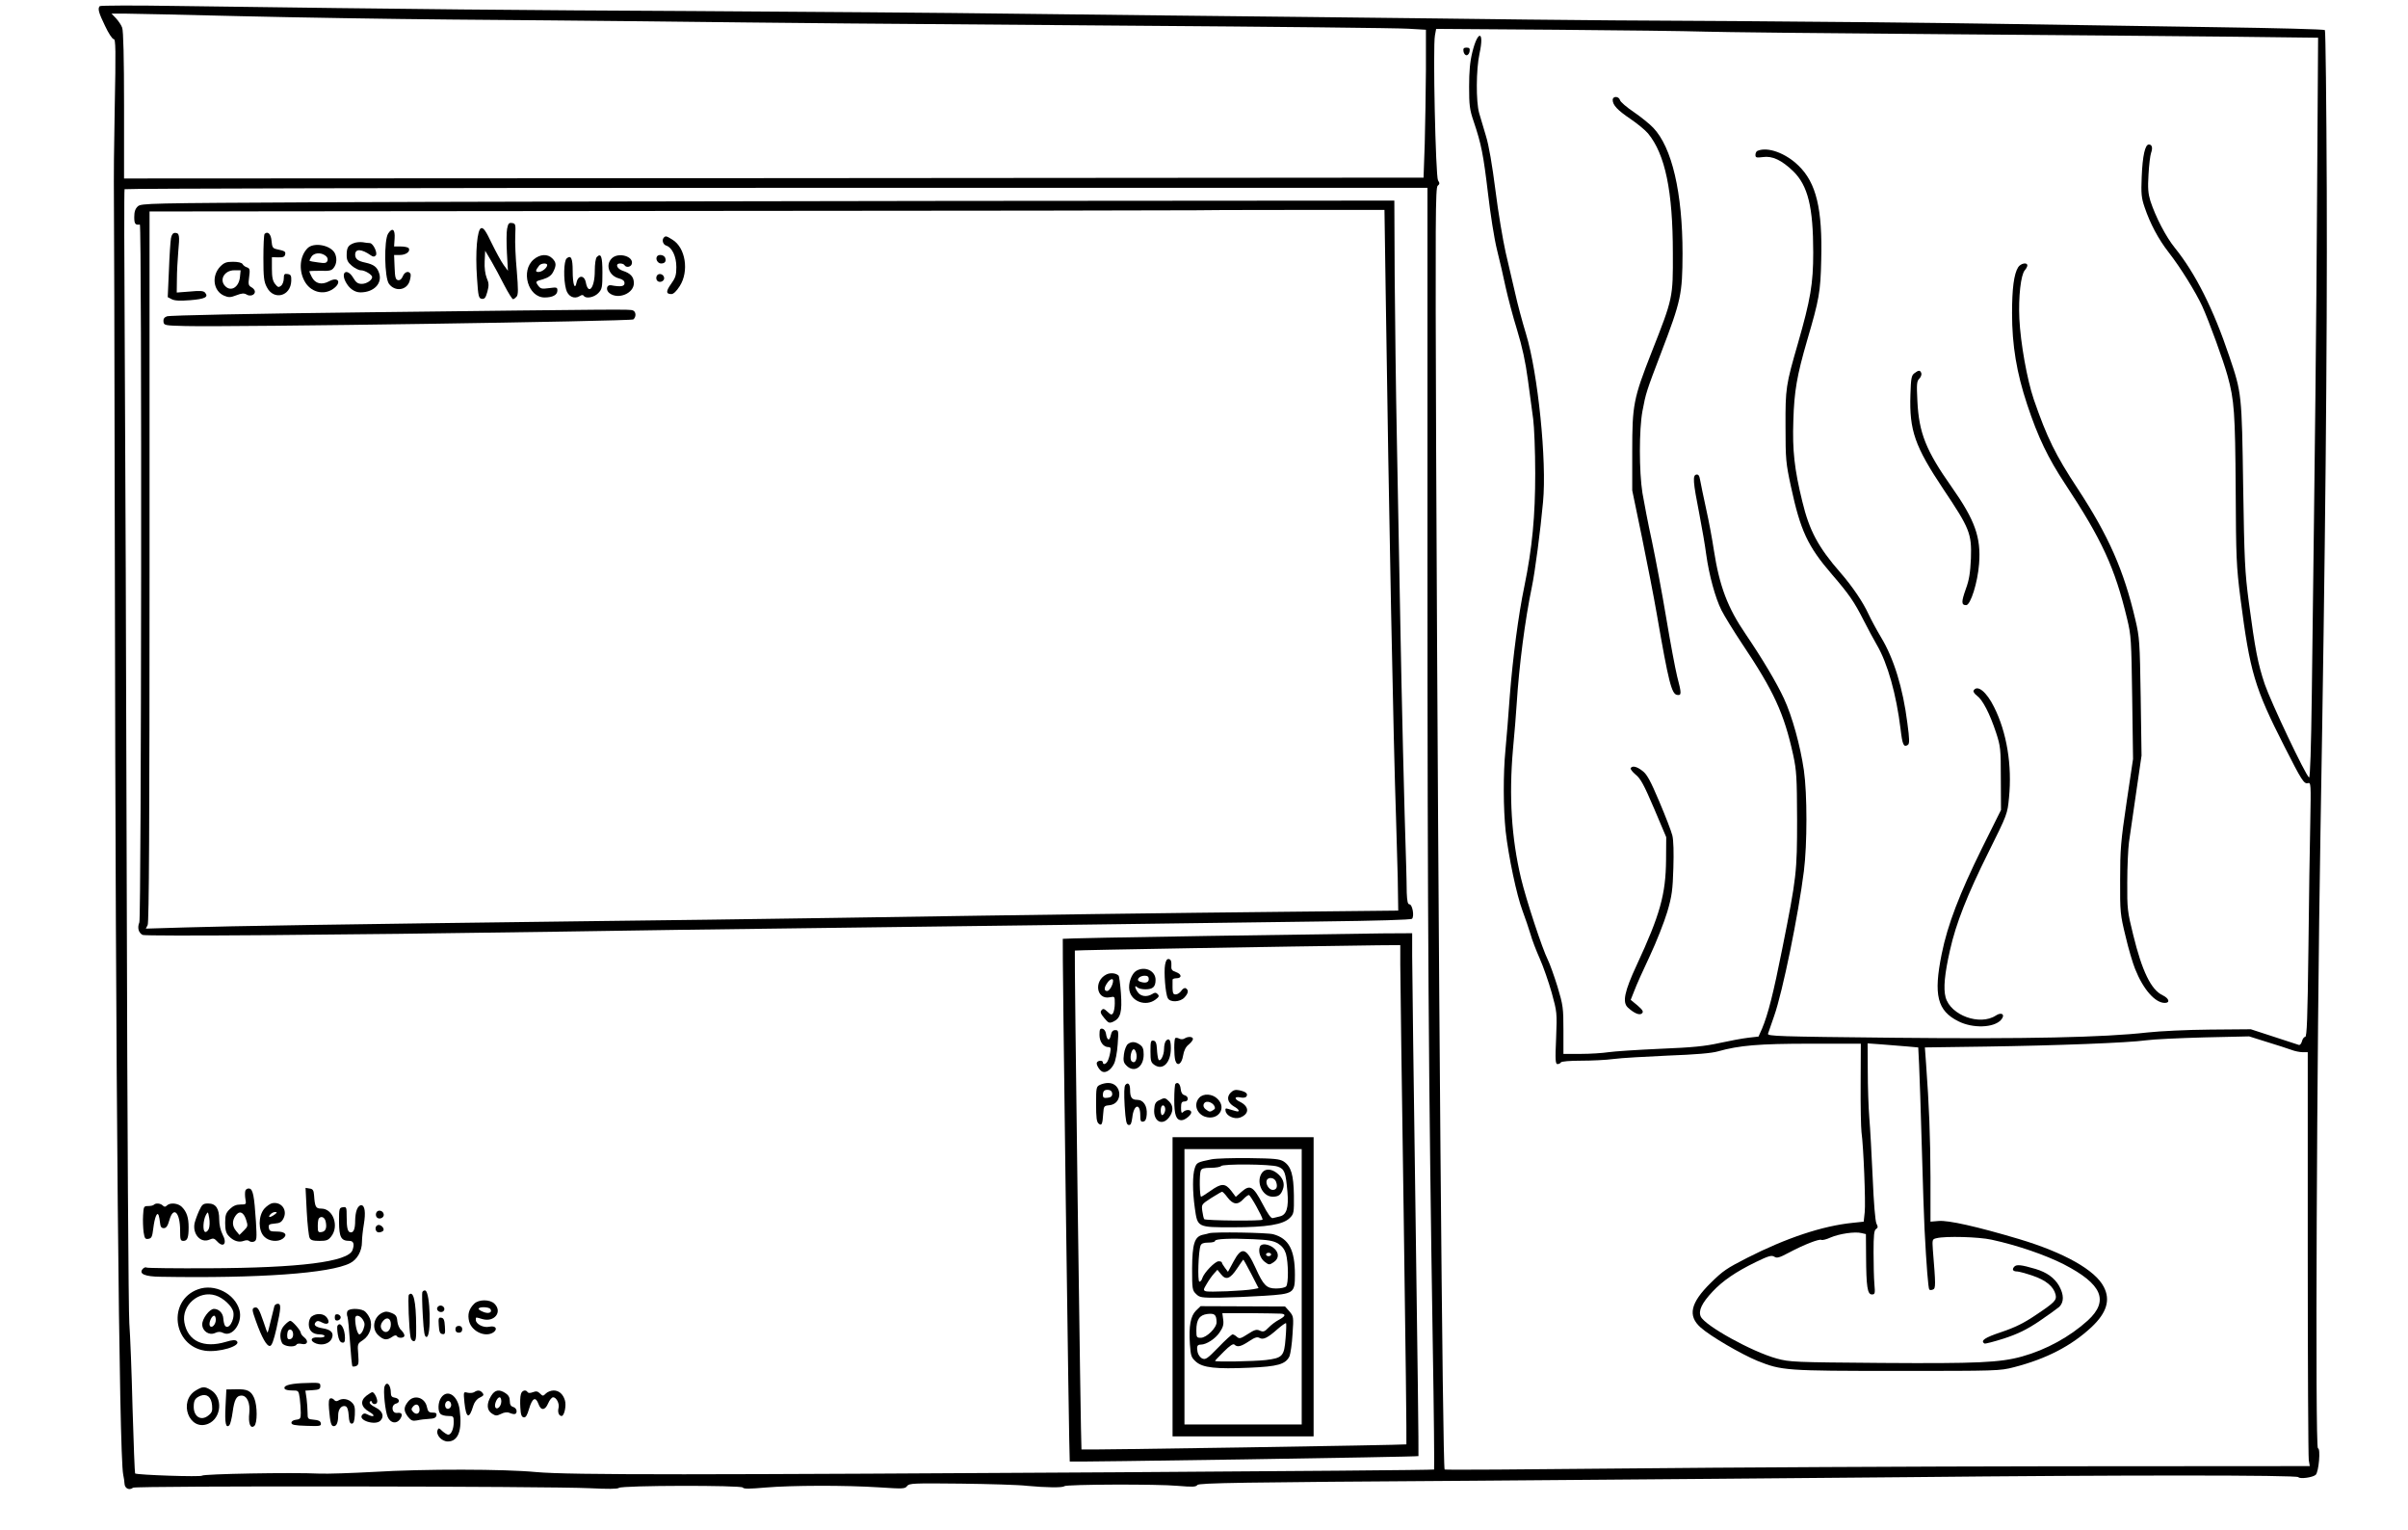 <svg version="1.0" xmlns="http://www.w3.org/2000/svg" width="1417pt" height="900pt" viewBox="0 0 1417 900" preserveAspectRatio="xMidYMid meet">

<g transform="translate(0,900) scale(0.1,-0.1)" fill="#000000" stroke="none">
<path d="M587 8964 c-13 -14 -7 -38 31 -116 20 -43 43 -78 51 -78 12 0 13 -60
6 -412 -4 -227 -6 -420 -5 -428 1 -8 4 -1050 6 -2315 4 -2932 25 -5177 49
-5290 4 -16 7 -41 8 -55 2 -27 29 -39 50 -22 14 12 2451 9 2689 -3 104 -5 162
-5 170 2 19 15 720 16 729 2 5 -9 41 -8 133 0 154 13 469 14 671 1 138 -9 151
-9 163 8 12 16 37 17 315 14 166 -2 343 -7 392 -13 107 -10 209 -12 218 -2 11
11 552 13 667 2 87 -7 107 -7 116 5 9 12 245 16 1620 25 885 7 2034 16 2554
21 1250 13 2297 13 2305 0 8 -12 85 -2 102 14 18 17 30 156 13 156 -17 0 -7
2334 15 3625 29 1686 40 2843 37 3770 -2 517 -7 944 -11 948 -5 5 -289 12
-632 17 -343 5 -928 14 -1299 20 -371 6 -1064 13 -1540 16 -476 2 -1027 6
-1225 9 -198 3 -774 9 -1280 15 -506 5 -1273 14 -1705 19 -432 6 -1296 12
-1920 16 -1018 5 -1587 10 -3045 30 -242 4 -444 3 -448 -1z m823 -59 c333 -8
893 -17 1245 -20 352 -3 849 -7 1105 -10 948 -11 1370 -15 2880 -26 850 -6
1591 -14 1648 -18 l103 -6 0 -235 c-1 -129 -4 -325 -7 -435 l-7 -200 -3823 -3
-3824 -2 0 429 c0 279 -4 440 -11 458 -5 15 -22 40 -37 56 l-26 27 75 0 c41 0
346 -7 679 -15z m8615 -91 c94 -3 721 -10 1395 -15 674 -5 1449 -12 1723 -15
l498 -6 -6 -927 c-5 -836 -11 -1352 -31 -2933 -4 -318 -10 -496 -16 -492 -21
13 -225 444 -261 549 -41 123 -56 201 -94 485 -23 177 -26 239 -33 680 -8 540
-8 548 -82 765 -93 277 -199 487 -320 637 -52 64 -113 181 -144 276 -13 43
-16 75 -11 155 3 56 10 113 15 127 11 30 6 50 -13 50 -22 0 -37 -66 -42 -190
-4 -100 -2 -123 17 -179 32 -95 81 -188 142 -266 71 -91 160 -236 197 -316 42
-93 125 -322 149 -409 40 -144 45 -220 48 -670 2 -403 4 -450 28 -640 56 -434
83 -526 258 -870 103 -203 116 -223 139 -217 18 5 18 -6 14 -226 -3 -128 -8
-465 -11 -749 -5 -410 -9 -518 -19 -518 -7 0 -16 -12 -19 -26 -4 -14 -12 -24
-19 -21 -7 2 -73 24 -147 48 l-135 44 -239 -2 c-132 -1 -297 -9 -370 -17 -256
-29 -711 -39 -1493 -31 -682 7 -744 9 -739 24 3 9 19 55 36 104 50 141 143
597 175 852 20 157 20 456 0 594 -21 144 -69 318 -117 421 -43 93 -127 234
-226 380 -106 155 -154 282 -187 495 -9 61 -29 169 -45 240 -16 72 -31 147
-35 168 -5 29 -10 37 -23 35 -22 -5 -20 -40 18 -233 16 -82 34 -188 40 -235
17 -124 54 -258 90 -330 18 -35 72 -123 120 -195 189 -282 248 -411 302 -656
20 -93 22 -132 23 -379 0 -311 -3 -340 -87 -760 -52 -262 -84 -388 -119 -471
l-21 -47 -61 -7 c-34 -4 -110 -18 -169 -31 -86 -19 -155 -26 -350 -34 -134 -6
-270 -15 -303 -20 -33 -5 -106 -10 -162 -10 l-103 0 0 139 c0 131 -2 147 -35
257 -20 64 -45 134 -56 156 -33 65 -128 353 -159 483 -56 237 -71 480 -47 756
9 96 19 217 22 269 14 224 49 493 89 686 18 84 51 335 66 501 23 239 -30 758
-100 988 -22 72 -51 180 -64 240 -14 61 -39 169 -56 240 -16 72 -44 236 -60
365 -19 149 -39 266 -56 320 -14 47 -32 107 -40 135 -19 68 -18 255 2 349 30
135 -9 143 -42 9 -14 -56 -19 -114 -19 -203 0 -109 3 -135 27 -205 45 -133 57
-195 84 -422 14 -121 37 -268 53 -332 16 -64 39 -163 51 -221 13 -58 42 -170
67 -250 31 -102 50 -189 64 -295 11 -82 25 -186 31 -230 6 -44 12 -188 12
-320 0 -251 -17 -436 -64 -665 -35 -167 -68 -422 -85 -636 -8 -115 -20 -261
-26 -324 -14 -144 -13 -343 1 -480 17 -150 65 -377 99 -467 16 -43 37 -105 47
-138 9 -33 34 -98 55 -145 21 -47 52 -137 70 -200 31 -113 32 -117 26 -267 -6
-129 -4 -153 8 -153 7 0 17 4 20 10 4 6 54 10 118 10 62 0 148 4 192 10 44 6
188 14 320 20 162 6 258 14 295 25 125 35 239 45 543 45 l297 0 -1 -237 c-1
-131 2 -258 5 -283 12 -84 25 -415 19 -471 l-6 -56 -66 -7 c-177 -18 -390 -89
-620 -206 -121 -62 -142 -76 -214 -147 -120 -118 -137 -194 -59 -263 57 -51
239 -157 334 -196 143 -57 164 -59 823 -59 587 0 602 0 687 22 190 49 337 125
456 236 89 84 112 159 72 236 -50 99 -233 202 -500 282 -249 74 -415 111 -472
106 l-48 -4 0 261 c-1 241 -8 421 -26 668 l-7 96 359 5 c415 6 836 22 944 37
41 6 194 13 340 17 l265 6 105 -33 c58 -18 122 -38 143 -46 20 -8 51 -14 67
-14 l30 0 0 -1182 c0 -651 3 -1199 6 -1218 l6 -35 -1494 -1 c-821 -1 -1965 -7
-2542 -13 -577 -6 -1051 -9 -1055 -6 -12 13 -37 3025 -50 6000 -5 1362 -4
1541 9 1552 12 10 13 15 2 32 -14 24 -31 787 -18 853 l7 38 702 -5 c386 -3
779 -8 872 -11z m-1625 -3104 c0 -2136 7 -3104 31 -4608 7 -408 10 -744 8
-747 -6 -6 -3510 -28 -4414 -28 -534 0 -768 4 -870 13 -184 18 -660 19 -955 1
-129 -7 -273 -12 -320 -10 -166 8 -684 -2 -691 -12 -5 -9 -385 4 -394 13 -2 2
-9 174 -15 383 -5 209 -14 434 -19 500 -5 66 -12 1184 -15 2485 -3 1301 -9
2773 -12 3272 -3 499 -4 910 -1 915 3 4 1729 8 3836 8 l3831 0 0 -2185z m2822
-2866 l66 -6 5 -101 c3 -56 10 -275 16 -487 6 -212 13 -428 16 -480 11 -215
22 -350 28 -356 3 -4 13 -4 22 0 16 6 16 28 -1 233 -4 61 -4 63 22 69 52 13
248 8 324 -9 152 -33 317 -90 425 -145 225 -116 267 -214 141 -330 -106 -96
-244 -172 -387 -212 -130 -36 -263 -42 -829 -38 -514 4 -538 5 -615 26 -146
40 -422 193 -447 247 -15 34 6 79 70 147 59 63 136 116 253 173 76 37 94 42
110 32 15 -10 30 -6 86 24 88 47 179 82 191 75 6 -3 30 3 54 14 51 22 144 36
182 26 l26 -6 1 -133 c1 -176 8 -222 34 -222 18 0 20 5 15 60 -3 33 -5 118 -5
188 0 101 3 130 15 137 11 7 12 13 2 32 -7 14 -16 123 -22 268 -6 135 -15 295
-20 355 -5 61 -9 184 -9 274 l-1 163 83 -6 c45 -4 112 -9 149 -12z" data-index="0" style="opacity: 1;"></path>
<path d="M8612 8698 c2 -13 10 -23 18 -23 8 0 16 10 18 23 3 17 -2 22 -18 22
-16 0 -21 -5 -18 -22z" data-index="1"></path>
<path d="M9490 8412 c0 -30 28 -60 105 -112 40 -27 86 -65 103 -85 101 -123
146 -339 146 -705 1 -261 1 -263 -125 -582 -107 -273 -114 -309 -114 -583 l0
-230 57 -275 c31 -151 71 -356 88 -455 69 -400 87 -468 119 -473 27 -4 27 7 0
110 -11 45 -40 199 -64 343 -24 144 -62 346 -84 451 -23 104 -47 232 -56 284
-20 126 -20 373 0 481 20 107 23 116 110 344 118 308 125 344 126 583 0 358
-62 626 -173 741 -21 22 -73 64 -114 92 -42 28 -79 60 -81 70 -7 24 -43 25
-43 1z" data-index="2" style="opacity: 1;"></path>
<path d="M10343 8113 c-7 -2 -13 -13 -13 -24 0 -16 5 -18 44 -13 56 8 110 -18
178 -83 87 -85 118 -211 118 -479 0 -184 -16 -276 -90 -534 -71 -246 -74 -264
-73 -490 0 -192 2 -214 32 -353 56 -259 98 -350 241 -516 100 -116 130 -159
186 -269 24 -48 60 -114 79 -147 63 -108 114 -290 139 -494 11 -93 18 -109 43
-93 10 7 10 33 -3 128 -26 207 -80 381 -155 505 -27 45 -60 107 -74 137 -33
71 -93 160 -164 242 -132 151 -184 249 -225 419 -47 191 -59 302 -53 476 5
174 21 265 81 472 71 242 79 285 83 473 8 301 -29 455 -134 556 -75 73 -180
112 -240 87z" data-index="3"></path>
<path d="M11876 7428 c-25 -40 -36 -125 -36 -271 0 -189 27 -350 89 -537 64
-193 123 -315 224 -468 216 -327 292 -492 364 -792 24 -99 25 -124 30 -465 l5
-360 -38 -255 c-34 -229 -38 -276 -38 -455 -1 -192 1 -206 32 -333 17 -74 43
-160 56 -192 48 -121 118 -200 175 -200 33 0 25 27 -13 45 -68 32 -121 142
-173 355 -34 137 -36 154 -35 310 0 91 5 197 10 235 6 39 25 169 42 290 l32
220 -5 345 c-5 324 -7 351 -31 453 -68 292 -158 495 -339 771 -132 200 -181
301 -259 526 -40 118 -78 332 -85 475 -6 131 9 259 32 285 8 9 15 22 15 28 0
21 -39 13 -54 -10z" data-index="4"></path>
<path d="M11265 6804 c-17 -13 -20 -29 -23 -126 -7 -210 26 -304 194 -556 155
-231 167 -261 162 -407 -4 -85 -10 -126 -30 -180 -27 -76 -27 -95 2 -95 26 0
68 134 76 243 12 156 -24 257 -162 453 -151 214 -192 318 -201 504 -5 101 -4
118 12 133 9 10 14 24 11 32 -7 19 -16 18 -41 -1z" data-index="5"></path>
<path d="M11614 4938 c-4 -6 4 -19 20 -31 33 -24 75 -105 112 -217 26 -80 28
-95 28 -270 l1 -185 -112 -225 c-132 -268 -202 -449 -237 -622 -49 -242 -26
-334 98 -396 85 -43 209 -39 251 8 27 30 5 49 -30 26 -94 -62 -267 1 -296 107
-14 52 -6 137 26 278 35 157 102 326 227 577 110 221 111 224 120 319 19 191
-13 385 -88 534 -44 89 -98 133 -120 97z" data-index="6"></path>
<path d="M9596 4481 c-3 -5 10 -22 29 -38 29 -23 49 -60 108 -198 l72 -170 -1
-135 c-2 -201 -35 -321 -173 -618 -72 -155 -85 -218 -52 -249 38 -35 70 -48
84 -34 9 10 4 19 -27 46 l-40 33 21 53 c11 30 52 122 91 204 39 83 85 200 103
260 28 95 32 130 36 258 3 92 1 164 -6 192 -6 25 -41 115 -77 200 -52 123 -73
161 -99 180 -33 26 -60 32 -69 16z" data-index="7" style="opacity: 1;"></path>
<path d="M1899 7810 c-1031 -5 -1068 -6 -1088 -24 -15 -14 -21 -31 -21 -63 0
-40 6 -48 33 -44 12 2 9 -4073 -3 -4105 -13 -32 -5 -61 19 -74 18 -9 1131 -1
2436 19 374 6 1049 16 1500 21 451 6 1189 15 1640 21 451 6 1059 14 1352 18
341 4 536 10 542 16 15 15 2 85 -15 85 -10 0 -14 18 -16 68 0 37 -2 103 -3
147 -12 364 -27 1001 -35 1450 -6 297 -15 776 -20 1065 -6 289 -11 724 -13
967 l-2 443 -2620 -2 c-1441 -2 -3100 -5 -3686 -8z m6255 -520 c19 -1325 46
-2676 61 -3100 3 -85 7 -243 10 -351 l3 -196 -671 -7 c-677 -7 -1378 -16
-2657 -36 -382 -6 -1057 -15 -1500 -20 -1353 -17 -2064 -28 -2309 -36 l-233
-7 11 21 c8 15 11 595 11 2109 l0 2089 3077 3 c1693 1 3078 3 3079 4 1 1 252
2 557 2 l554 0 7 -475z" data-index="8"></path>
<path d="M2984 7654 c-4 -20 -4 -84 -1 -142 l6 -105 -25 34 c-14 19 -45 76
-70 127 -34 71 -48 93 -62 90 -24 -5 -36 -141 -25 -294 7 -109 10 -119 28
-122 17 -2 23 6 33 42 10 37 9 51 -4 81 -9 23 -14 59 -12 98 l3 62 35 -59 c19
-33 54 -97 77 -143 24 -46 47 -83 52 -83 5 0 14 7 21 15 10 12 10 42 1 152 -7
74 -11 168 -9 207 3 67 2 71 -19 74 -18 3 -23 -3 -29 -34z" data-index="9"></path>
<path d="M2284 7626 c-25 -39 -22 -260 5 -296 35 -47 103 -39 121 15 6 19 9
39 5 45 -11 19 -35 10 -45 -16 -7 -16 -16 -24 -28 -22 -14 3 -18 16 -20 76
l-3 72 34 0 c36 0 64 21 52 40 -3 5 -24 10 -46 10 l-40 0 3 46 c4 55 -13 68
-38 30z" data-index="10"></path>
<path d="M1006 7598 c-3 -18 -9 -103 -12 -189 l-7 -157 23 -12 c17 -9 49 -11
109 -6 86 7 110 18 88 44 -9 11 -28 13 -89 7 l-78 -6 1 78 c0 43 4 116 8 163
9 95 7 110 -19 110 -12 0 -20 -10 -24 -32z" data-index="11"></path>
<path d="M1557 7624 c-4 -4 -7 -68 -7 -141 0 -113 3 -140 20 -172 40 -80 141
-55 144 37 1 31 -3 37 -21 40 -19 3 -23 -1 -23 -26 0 -16 -7 -36 -16 -43 -14
-11 -19 -10 -35 10 -14 18 -19 39 -19 91 l0 67 37 -1 c28 -1 38 3 41 17 4 17
-2 21 -50 31 -23 5 -27 12 -30 48 -3 41 -22 60 -41 42z" data-index="12"></path>
<path d="M3907 7603 c-14 -14 -6 -42 14 -48 34 -11 59 -64 59 -126 0 -47 -5
-63 -30 -98 -32 -44 -32 -61 1 -61 12 0 30 17 49 47 56 88 34 226 -43 273 -35
22 -40 23 -50 13z" data-index="13"></path>
<path d="M2080 7569 c-32 -13 -40 -26 -40 -71 0 -28 7 -42 31 -62 17 -14 40
-26 53 -26 23 0 66 -26 66 -40 0 -18 -33 -40 -61 -40 -23 0 -34 8 -50 35 -35
59 -76 37 -45 -23 20 -39 53 -62 87 -62 79 0 130 53 110 113 -12 37 -32 51
-81 62 -44 9 -60 22 -60 47 0 36 38 34 92 -4 13 -9 20 -10 29 -1 13 13 -15 73
-35 73 -7 0 -26 2 -42 5 -16 2 -40 0 -54 -6z" data-index="14"></path>
<path d="M1810 7540 c-45 -45 -53 -126 -20 -190 34 -68 113 -90 171 -49 52 37
30 74 -25 44 -43 -23 -81 -14 -101 25 -8 16 -15 31 -15 34 0 2 29 3 65 3 53
-2 67 1 79 18 18 23 20 58 6 86 -26 48 -124 65 -160 29z m105 -44 c11 -8 16
-19 12 -30 -6 -14 -15 -16 -54 -10 -27 3 -49 8 -51 9 -2 2 3 12 10 24 15 24
55 28 83 7z" data-index="15"></path>
<path d="M3141 7474 c-79 -66 -34 -224 64 -224 47 0 75 15 75 41 0 19 -4 20
-49 14 -44 -6 -50 -4 -65 16 -16 23 -15 24 29 36 32 10 49 22 60 43 20 39 19
56 -5 80 -28 28 -72 25 -109 -6z m79 -33 c0 -17 -31 -41 -51 -41 -20 0 -19 8
4 38 11 14 47 16 47 3z" data-index="16"></path>
<path d="M3512 7488 c-7 -7 -12 -41 -12 -83 0 -99 -38 -145 -53 -65 -9 43 -45
42 -54 -1 -10 -50 -23 -12 -23 68 0 74 -10 94 -35 73 -18 -15 -20 -125 -4
-182 11 -42 48 -60 80 -40 12 8 20 8 24 2 12 -19 61 -10 86 16 22 23 24 34 24
121 0 95 -8 116 -33 91z" data-index="17"></path>
<path d="M3600 7480 c-39 -39 -16 -103 43 -118 22 -6 32 -14 32 -28 0 -19 -22
-23 -80 -12 -26 4 -32 -29 -8 -47 51 -39 143 -1 143 59 0 37 -19 58 -65 73
-35 11 -47 43 -16 43 11 0 23 -4 26 -10 9 -15 35 -12 42 5 17 46 -78 74 -117
35z" data-index="18"></path>
<path d="M3866 7491 c-10 -16 5 -41 24 -41 23 0 32 13 24 34 -7 17 -39 22 -48
7z" data-index="19"></path>
<path d="M1296 7432 c-53 -56 -41 -145 24 -172 26 -11 37 -10 71 3 31 12 45
13 59 5 21 -14 50 -4 50 16 0 9 -9 20 -20 26 -18 10 -20 17 -14 60 6 43 4 51
-12 57 -11 3 -23 12 -27 20 -5 8 -27 13 -56 13 -39 0 -52 -5 -75 -28z m116
-62 c-6 -59 -52 -88 -86 -54 -38 37 -6 94 53 94 l37 0 -4 -40z" data-index="20"></path>
<path d="M3864 7375 c-4 -9 -2 -21 4 -27 15 -15 44 -1 40 19 -4 23 -36 29 -44
8z" data-index="21"></path>
<path d="M2175 7163 c-695 -8 -1179 -18 -1193 -24 -16 -6 -22 -16 -20 -32 3
-21 7 -22 128 -25 280 -7 2623 28 2637 39 18 15 16 46 -3 53 -19 7 -40 7
-1549 -11z" data-index="22"></path>
<path d="M7106 3494 c-466 -7 -850 -15 -852 -17 -4 -4 37 -3070 41 -3075 4 -4
2048 27 2052 32 2 2 -6 635 -17 1407 -11 771 -20 1463 -20 1536 l0 133 -177
-1 c-98 -1 -560 -8 -1027 -15z m1134 -166 c0 -62 9 -722 20 -1467 11 -745 18
-1356 16 -1358 -4 -4 -1908 -34 -1912 -30 -4 4 -43 2931 -39 2935 3 3 1244 24
1783 31 l132 1 0 -112z" data-index="23"></path>
<path d="M6856 3325 c-8 -42 2 -172 16 -197 13 -26 72 -24 98 4 23 25 26 43 8
54 -7 4 -18 -2 -26 -14 -8 -12 -23 -22 -33 -22 -19 0 -20 6 -19 87 0 4 10 8
22 8 34 0 33 24 -1 36 -26 9 -30 15 -28 42 1 22 -3 32 -14 35 -12 2 -18 -7
-23 -33z" data-index="24"></path>
<path d="M6687 3289 c-28 -16 -49 -74 -41 -115 12 -67 98 -97 154 -54 20 15
23 21 12 32 -10 10 -17 10 -32 0 -31 -19 -67 -14 -84 10 -19 26 -21 47 -4 30
7 -7 28 -12 48 -12 45 0 60 15 60 56 0 53 -63 82 -113 53z m73 -49 c0 -21 -22
-26 -54 -14 -23 9 -1 34 30 34 17 0 24 -6 24 -20z" data-index="25"></path>
<path d="M6510 3267 c-75 -38 -58 -149 20 -134 30 6 30 6 30 -36 0 -23 -5 -49
-10 -57 -8 -12 -13 -11 -33 8 -20 19 -26 20 -35 9 -9 -10 -5 -21 16 -46 25
-30 29 -32 54 -21 42 20 52 57 44 168 -4 53 -10 100 -14 103 -16 15 -49 18
-72 6z m40 -36 c0 -24 -21 -61 -35 -61 -19 0 -19 20 1 48 15 22 34 29 34 13z" data-index="26"></path>
<path d="M6470 2912 c0 -41 23 -72 53 -72 13 0 15 -7 10 -32 -3 -18 -10 -41
-15 -50 -9 -19 -28 -24 -28 -8 0 13 -27 13 -35 0 -7 -11 15 -48 33 -55 21 -8
50 12 67 46 9 16 19 68 22 115 6 80 5 84 -14 84 -15 0 -22 -9 -27 -32 -7 -35
-22 -29 -28 12 -2 14 -11 26 -20 28 -15 3 -18 -4 -18 -36z" data-index="27"></path>
<path d="M6916 2893 c-8 -8 -8 -101 0 -131 11 -39 38 -22 46 28 5 30 16 52 33
65 14 12 25 26 25 33 0 14 -29 16 -49 3 -9 -6 -22 -6 -32 -1 -9 5 -19 6 -23 3z" data-index="28"></path>
<path d="M6862 2878 c-7 -7 -12 -28 -12 -48 0 -41 -25 -85 -34 -60 -3 8 -7 35
-8 60 -2 33 -7 46 -20 48 -16 3 -18 -5 -18 -62 0 -59 3 -67 25 -82 49 -32 95
15 95 100 0 48 -10 62 -28 44z" data-index="29"></path>
<path d="M6637 2858 c-9 -7 -20 -34 -23 -59 -5 -39 -3 -50 15 -68 45 -45 101
-9 101 65 0 33 -5 46 -22 58 -27 19 -49 20 -71 4z m51 -62 c4 -34 -12 -56 -29
-39 -14 14 -1 75 14 70 7 -2 13 -16 15 -31z" data-index="30"></path>
<path d="M6473 2618 c-22 -10 -23 -17 -23 -113 0 -79 3 -105 15 -115 18 -15
23 -4 27 60 3 43 5 45 36 48 83 8 76 132 -8 131 -14 0 -35 -5 -47 -11z m72
-53 c0 -14 -8 -21 -27 -23 -22 -3 -28 1 -28 16 0 25 10 33 35 30 12 -2 20 -10
20 -23z" data-index="31"></path>
<path d="M6622 2617 c-7 -8 -8 -51 -4 -122 6 -90 10 -110 23 -113 13 -2 17 8
22 43 8 78 47 89 47 14 0 -33 3 -40 18 -37 12 2 18 14 20 41 4 51 -19 87 -57
87 -31 0 -41 14 -41 60 0 33 -13 46 -28 27z" data-index="32"></path>
<path d="M6917 2624 c-4 -4 -7 -47 -7 -95 0 -88 11 -119 43 -119 20 0 57 30
57 46 0 17 -31 19 -48 2 -9 -9 -12 -4 -12 25 0 30 4 37 20 37 26 0 26 30 1 37
-13 3 -21 15 -23 36 -3 30 -17 44 -31 31z" data-index="33"></path>
<path d="M7242 2572 c-26 -26 -18 -59 19 -81 33 -18 39 -36 9 -27 -11 3 -29 9
-41 12 -17 6 -20 3 -17 -12 5 -29 51 -50 84 -39 57 21 57 65 1 93 -36 17 -34
33 2 26 17 -4 32 -1 36 6 10 16 -4 28 -42 36 -23 5 -36 1 -51 -14z" data-index="34"></path>
<path d="M7057 2542 c-34 -37 -16 -93 33 -111 77 -26 131 49 75 104 -30 31
-84 34 -108 7z m87 -45 c8 -14 8 -20 -4 -27 -20 -13 -23 -12 -45 4 -24 17 -13
49 16 44 12 -2 27 -11 33 -21z" data-index="35"></path>
<path d="M6820 2527 c-20 -10 -26 -21 -28 -54 -5 -70 47 -98 87 -47 26 34 27
68 1 94 -23 23 -27 24 -60 7z m35 -66 c-3 -12 -11 -21 -16 -21 -10 0 -12 43
-2 54 12 12 25 -11 18 -33z" data-index="36"></path>
<path d="M6900 1430 l0 -880 415 0 415 0 0 880 0 880 -415 0 -415 0 0 -880z
m760 0 l0 -810 -345 0 -345 0 0 810 0 810 345 0 345 0 0 -810z" data-index="37"></path>
<path d="M7130 2180 c-84 -17 -88 -19 -99 -51 -14 -41 -14 -137 0 -236 16
-114 14 -113 223 -113 201 0 297 16 336 55 24 24 25 31 24 133 -2 121 -16 170
-60 199 -24 15 -52 18 -204 20 -96 1 -195 -2 -220 -7z m389 -43 c40 -14 47
-33 57 -149 8 -93 -5 -135 -45 -144 -14 -3 -33 -8 -41 -10 -10 -3 -29 23 -60
83 -55 105 -74 116 -124 72 l-34 -30 -27 36 c-35 45 -58 45 -121 0 -27 -19
-52 -35 -56 -35 -9 0 -11 131 -2 154 5 12 20 16 59 16 30 0 57 5 60 10 9 14
292 12 334 -3z m-295 -182 c32 -42 60 -45 92 -10 13 14 28 25 33 25 9 0 81
-129 81 -145 0 -9 -338 -6 -344 3 -3 5 -8 26 -11 48 -5 38 -5 39 52 76 32 20
61 37 64 37 4 1 19 -15 33 -34z" data-index="38"></path>
<path d="M7429 2104 c-42 -51 -3 -144 60 -144 34 0 48 10 60 43 13 34 1 68
-35 96 -32 25 -66 27 -85 5z m80 -56 c11 -30 3 -48 -20 -48 -21 0 -43 35 -35
56 9 22 46 17 55 -8z" data-index="39"></path>
<path d="M7115 1745 c-5 -2 -22 -6 -37 -9 -49 -11 -62 -54 -63 -198 0 -120 1
-129 23 -150 21 -21 30 -23 140 -22 64 1 182 6 261 11 175 11 181 15 181 124
0 146 -36 213 -127 238 -34 10 -353 15 -378 6z m405 -60 c24 -15 38 -33 47
-60 15 -53 16 -178 1 -193 -7 -7 -33 -12 -59 -12 -56 0 -74 18 -120 120 -55
121 -82 129 -130 39 l-33 -61 -18 24 c-9 13 -18 26 -18 31 0 4 -8 7 -19 7 -21
0 -85 -66 -96 -99 -3 -12 -11 -21 -17 -21 -12 0 -6 182 7 213 5 12 18 17 46
17 21 0 39 4 39 10 0 12 89 16 225 10 87 -4 117 -9 145 -25z m-157 -179 l43
-84 -30 -6 c-55 -10 -264 -19 -281 -12 -15 5 -14 10 6 43 12 21 31 48 43 61
l20 22 21 -26 c29 -37 54 -28 95 34 19 28 35 52 36 52 2 0 23 -38 47 -84z" data-index="40"></path>
<path d="M7414 1666 c-11 -29 2 -69 28 -89 25 -19 28 -19 52 -3 34 22 34 58 0
85 -31 24 -72 28 -80 7z m66 -46 c0 -5 -7 -10 -15 -10 -8 0 -15 5 -15 10 0 6
7 10 15 10 8 0 15 -4 15 -10z" data-index="41"></path>
<path d="M7038 1290 c-32 -32 -43 -90 -36 -198 5 -69 8 -78 36 -103 40 -35
116 -44 316 -35 165 7 211 20 234 67 6 15 15 74 18 131 7 101 6 104 -18 133
l-26 29 -248 1 -249 1 -27 -26z m121 -68 c1 -33 -59 -92 -93 -92 -24 0 -26 3
-26 43 0 64 18 91 65 97 43 5 53 -4 54 -48z m379 50 c31 -3 27 -15 -12 -36
-19 -10 -47 -31 -61 -46 -23 -24 -31 -27 -51 -18 -19 9 -31 6 -71 -20 -42 -27
-49 -29 -64 -17 -8 8 -20 15 -26 15 -5 0 -43 -34 -83 -76 -65 -67 -76 -74 -95
-66 -13 6 -25 23 -28 39 -6 33 -2 43 20 43 32 0 86 35 110 72 20 29 25 46 21
75 l-5 38 161 0 c88 -1 171 -2 184 -3z m27 -146 c-8 -105 -18 -115 -117 -127
-72 -8 -298 -12 -298 -5 0 2 23 26 52 55 35 35 55 48 62 41 17 -17 38 -12 85
19 34 23 49 28 63 20 22 -12 47 0 107 53 24 21 46 36 49 34 2 -3 1 -43 -3 -90z" data-index="42"></path>
<path d="M1444 1996 c-3 -9 -3 -31 0 -49 6 -32 5 -33 -29 -33 -25 0 -43 -8
-63 -27 -23 -23 -27 -36 -27 -81 0 -40 5 -60 20 -76 27 -30 60 -41 89 -30 14
5 27 5 33 -1 5 -5 18 -7 28 -3 16 7 17 17 11 118 -10 151 -17 190 -39 194 -9
2 -20 -4 -23 -12z m4 -171 c12 -37 11 -40 -13 -64 l-26 -26 -20 24 c-23 28
-24 59 -3 89 22 32 47 23 62 -23z" data-index="43"></path>
<path d="M1805 1873 c4 -76 12 -146 17 -155 6 -14 21 -18 58 -18 41 0 52 4 69
26 48 61 11 164 -58 164 -33 0 -38 9 -43 80 -2 28 -8 36 -26 38 l-24 4 7 -139z
m111 -57 c9 -38 1 -61 -24 -64 -20 -3 -22 1 -22 36 0 21 3 42 7 45 14 15 33 6
39 -17z" data-index="44"></path>
<path d="M1603 1922 c-12 -2 -34 -17 -48 -33 -36 -43 -36 -129 0 -164 27 -28
80 -33 109 -12 31 23 14 42 -35 42 -38 0 -44 3 -47 22 -3 19 2 22 35 25 30 2
41 9 52 32 23 48 -13 97 -66 88z m13 -67 c-26 -19 -42 -19 -26 0 7 8 20 15 29
15 13 -1 13 -3 -3 -15z" data-index="45"></path>
<path d="M906 1913 c-4 -5 -20 -8 -34 -8 -26 0 -27 -3 -30 -55 -2 -30 0 -74 3
-98 6 -37 9 -43 28 -40 19 3 23 12 29 61 8 66 23 102 32 77 3 -8 6 -28 8 -45
2 -22 8 -30 22 -30 14 0 23 12 33 48 24 84 63 45 63 -63 0 -52 2 -60 19 -60
24 0 31 19 31 80 0 57 -11 91 -40 120 -22 22 -69 27 -88 8 -9 -9 -15 -9 -24 0
-13 13 -41 16 -52 5z" data-index="46"></path>
<path d="M1172 1878 c-11 -24 -23 -57 -27 -74 -13 -65 37 -120 89 -96 20 9 27
7 42 -9 38 -43 63 -16 34 38 -12 24 -20 57 -20 88 0 66 -20 95 -65 95 -29 0
-36 -5 -53 -42z m57 -106 c-5 -13 -15 -22 -22 -19 -15 5 -12 69 5 100 12 21
12 20 19 -18 4 -22 3 -50 -2 -63z" data-index="47"></path>
<path d="M2100 1884 c-6 -14 -10 -43 -10 -64 0 -47 -8 -70 -25 -70 -19 0 -25
24 -25 92 0 56 -1 59 -22 56 -22 -3 -23 -7 -23 -87 1 -90 12 -111 62 -111 24
0 30 -20 17 -55 -27 -68 -310 -104 -845 -106 -196 -1 -361 1 -366 4 -6 4 -17
0 -24 -9 -23 -28 14 -44 105 -45 579 -10 1000 20 1116 80 42 21 70 71 70 125
0 22 5 68 11 103 12 71 6 113 -16 113 -9 0 -20 -12 -25 -26z" data-index="48"></path>
<path d="M2214 1865 c-4 -9 -2 -21 4 -27 15 -15 44 -1 40 19 -4 23 -36 29 -44
8z" data-index="49"></path>
<path d="M2223 1793 c-21 -8 -15 -43 6 -43 11 0 23 5 27 11 8 14 -17 38 -33
32z" data-index="50"></path>
<path d="M1165 1415 c-180 -65 -150 -332 41 -361 81 -12 215 28 188 56 -9 9
-25 8 -65 -4 -131 -39 -224 4 -244 114 -18 101 85 191 184 159 45 -14 97 -63
104 -97 9 -49 -30 -111 -50 -79 -4 7 -8 25 -9 41 -2 31 -26 56 -55 56 -26 0
-69 -57 -69 -91 0 -39 40 -67 75 -51 19 9 32 9 50 0 54 -25 114 62 94 135 -27
97 -147 158 -244 122z m105 -179 c0 -30 -27 -55 -36 -33 -6 17 12 57 26 57 6
0 10 -11 10 -24z" data-index="51"></path>
<path d="M2485 1398 c-2 -7 -1 -69 3 -138 6 -101 10 -125 22 -125 29 0 22 263
-7 273 -7 2 -15 -2 -18 -10z" data-index="52"></path>
<path d="M2406 1383 c-7 -7 1 -206 10 -250 2 -13 11 -23 19 -23 12 0 15 16 14
88 -1 149 -16 212 -43 185z" data-index="53"></path>
<path d="M2790 1330 c-31 -31 -40 -63 -29 -105 17 -60 98 -95 144 -62 26 20
10 40 -26 32 -34 -8 -79 16 -79 40 0 18 -3 17 39 5 70 -20 119 42 71 90 -27
27 -93 27 -120 0z m96 -31 c13 -21 -12 -30 -44 -16 -18 7 -29 16 -25 20 10 11
61 8 69 -4z" data-index="54"></path>
<path d="M1615 1318 c-2 -7 -11 -46 -21 -85 -9 -40 -18 -73 -20 -73 -1 0 -12
28 -23 63 -27 79 -35 91 -55 84 -14 -6 -13 -15 10 -79 35 -98 64 -149 83 -146
11 2 22 34 38 103 27 121 28 145 8 145 -9 0 -17 -6 -20 -12z" data-index="55"></path>
<path d="M2574 1309 c-9 -15 11 -33 30 -26 9 4 13 13 10 22 -7 17 -30 20 -40
4z" data-index="56"></path>
<path d="M2044 1285 c-4 -8 -3 -23 1 -32 3 -10 10 -78 15 -152 5 -73 11 -136
14 -139 3 -2 13 -2 22 2 14 5 16 17 12 69 -5 61 -4 62 26 82 43 28 61 84 42
130 -8 18 -23 38 -34 44 -31 16 -92 14 -98 -4z m91 -48 c12 -19 13 -30 4 -55
-6 -18 -17 -32 -24 -32 -11 0 -25 49 -25 93 0 25 27 21 45 -6z" data-index="57"></path>
<path d="M2249 1277 c-52 -26 -63 -95 -23 -132 31 -29 51 -31 81 -10 14 10 24
12 28 5 9 -15 45 -12 45 3 0 8 -9 22 -19 32 -11 9 -21 33 -23 53 -2 29 -9 38
-34 48 -24 10 -36 10 -55 1z m51 -67 c0 -36 -24 -57 -45 -40 -19 16 -19 39 1
61 21 24 44 13 44 -21z" data-index="58"></path>
<path d="M1835 1256 c-11 -8 -18 -26 -18 -46 0 -38 23 -60 65 -60 15 0 28 -5
28 -10 0 -6 -16 -10 -37 -8 -45 4 -53 -21 -12 -36 37 -13 78 0 91 29 15 33 -3
53 -54 61 -42 7 -56 20 -39 37 8 8 18 7 36 -3 34 -18 50 -2 29 28 -17 25 -60
29 -89 8z" data-index="59"></path>
<path d="M1970 1250 c0 -15 5 -20 18 -18 9 2 17 10 17 18 0 8 -8 16 -17 18
-13 2 -18 -3 -18 -18z" data-index="60"></path>
<path d="M2582 1203 c2 -37 7 -49 21 -51 16 -3 18 3 15 45 -2 37 -7 49 -21 51
-16 3 -18 -3 -15 -45z" data-index="61"></path>
<path d="M1675 1205 c-27 -26 -33 -72 -15 -106 12 -21 74 -27 85 -9 3 6 17 7
30 4 33 -8 43 15 17 37 -12 9 -22 22 -22 28 0 14 -50 71 -62 71 -5 0 -20 -11
-33 -25z m50 -56 c0 -15 -7 -25 -17 -27 -13 -3 -18 3 -18 21 0 13 3 27 7 31
13 12 28 -1 28 -25z" data-index="62"></path>
<path d="M1986 1201 c-3 -4 -2 -28 2 -52 5 -30 13 -45 25 -47 13 -3 17 4 17
27 0 55 -27 100 -44 72z" data-index="63"></path>
<path d="M2680 1180 c0 -13 7 -20 20 -20 13 0 20 7 20 20 0 13 -7 20 -20 20
-13 0 -20 -7 -20 -20z" data-index="64"></path>
<path d="M1775 863 c-76 -4 -111 -16 -99 -34 3 -5 22 -9 43 -9 38 0 38 0 45
-46 3 -26 6 -64 6 -85 0 -34 -3 -38 -27 -41 -17 -2 -28 -9 -28 -18 0 -12 18
-16 88 -18 81 -3 88 -1 85 15 -2 13 -14 19 -41 21 -36 3 -37 5 -37 41 0 21 -3
59 -6 84 l-7 46 44 3 c36 2 44 7 44 23 0 22 -1 22 -110 18z" data-index="65"></path>
<path d="M2263 844 c-9 -24 4 -150 19 -181 17 -36 51 -41 72 -12 18 27 12 41
-17 37 -32 -4 -38 47 -6 55 26 7 20 31 -9 35 -16 2 -22 10 -22 27 0 48 -24 73
-37 39z" data-index="66"></path>
<path d="M1152 820 c-105 -64 -39 -242 73 -196 79 33 88 156 15 199 -36 22
-48 21 -88 -3z m96 -88 c3 -33 -1 -43 -23 -60 -42 -33 -85 -6 -85 52 0 39 9
52 40 65 38 14 64 -8 68 -57z" data-index="67"></path>
<path d="M1327 725 c-5 -97 2 -130 23 -109 5 5 14 40 19 77 10 74 23 97 52 97
33 0 52 -44 46 -102 -7 -59 6 -96 29 -77 19 15 19 118 0 164 -19 43 -40 54
-108 52 l-56 -1 -5 -101z" data-index="68"></path>
<path d="M2790 810 c-8 -5 -26 -6 -39 -3 -24 6 -24 6 -18 -58 10 -94 28 -100
52 -19 7 22 21 40 38 48 23 11 26 16 16 28 -13 16 -28 18 -49 4z" data-index="69"></path>
<path d="M2890 788 c-28 -46 -26 -84 5 -104 21 -14 28 -14 53 -2 17 9 36 12
48 7 32 -13 44 -10 44 10 0 10 -9 21 -20 24 -14 4 -20 14 -20 35 0 21 -8 35
-25 46 -38 25 -63 20 -85 -16z m60 -32 c0 -30 -27 -55 -36 -33 -6 17 12 57 26
57 6 0 10 -11 10 -24z" data-index="70"></path>
<path d="M3065 797 c-4 -13 -5 -48 -3 -77 2 -42 7 -56 20 -58 12 -2 20 11 32
52 19 63 38 72 55 26 14 -40 39 -38 57 5 8 19 21 35 29 35 19 0 38 -37 32 -62
-7 -26 2 -48 18 -48 16 0 29 63 19 93 -11 36 -35 57 -66 57 -15 0 -36 -8 -45
-17 -17 -17 -19 -17 -35 -1 -14 14 -23 15 -42 8 -16 -6 -27 -6 -31 0 -11 18
-35 10 -40 -13z" data-index="71"></path>
<path d="M2156 789 c-39 -31 -32 -67 19 -96 39 -22 25 -34 -15 -13 -13 7 -21
6 -29 -4 -26 -31 77 -64 107 -34 25 25 14 57 -28 78 -26 13 -38 25 -34 32 6 9
9 9 12 0 6 -18 32 -15 32 4 0 20 -18 54 -29 54 -5 0 -20 -10 -35 -21z" data-index="72"></path>
<path d="M2596 778 c-19 -27 -21 -79 -4 -96 7 -7 27 -12 45 -12 31 0 33 -2 33
-36 0 -40 -15 -74 -32 -74 -7 0 -22 10 -35 21 -19 19 -23 20 -28 6 -11 -28 24
-67 60 -67 61 0 86 64 70 185 -10 85 -72 126 -109 73z m59 -44 c0 -10 -8 -20
-17 -22 -18 -3 -26 27 -11 42 12 11 28 0 28 -20z" data-index="73"></path>
<path d="M1943 773 c-8 -3 -10 -23 -7 -61 7 -83 13 -102 28 -102 17 0 26 22
26 65 0 36 21 60 44 52 10 -4 16 -23 18 -54 2 -35 7 -48 18 -48 11 0 16 14 18
52 2 42 -1 56 -17 72 -22 22 -56 27 -80 12 -10 -6 -18 -5 -25 4 -6 7 -16 11
-23 8z" data-index="74"></path>
<path d="M2401 754 c-27 -34 -26 -54 0 -89 18 -22 27 -26 53 -21 17 4 49 8 71
9 29 1 41 7 43 20 3 13 -3 17 -23 17 -20 0 -27 6 -32 30 -11 60 -77 79 -112
34z m67 -38 c6 -29 -15 -43 -35 -24 -14 14 -14 20 -3 33 16 19 34 15 38 -9z" data-index="75"></path>
<path d="M11852 1547 c-14 -16 -6 -27 19 -27 9 0 50 -11 91 -25 77 -26 122
-63 134 -110 8 -34 -4 -46 -116 -121 -71 -48 -122 -73 -202 -100 -99 -33 -126
-51 -100 -68 4 -2 56 11 115 30 82 27 131 51 205 100 53 36 107 75 120 86 28
28 28 71 -1 123 -27 47 -72 80 -139 100 -85 25 -113 28 -126 12z" data-index="76"></path>
</g>
</svg>
